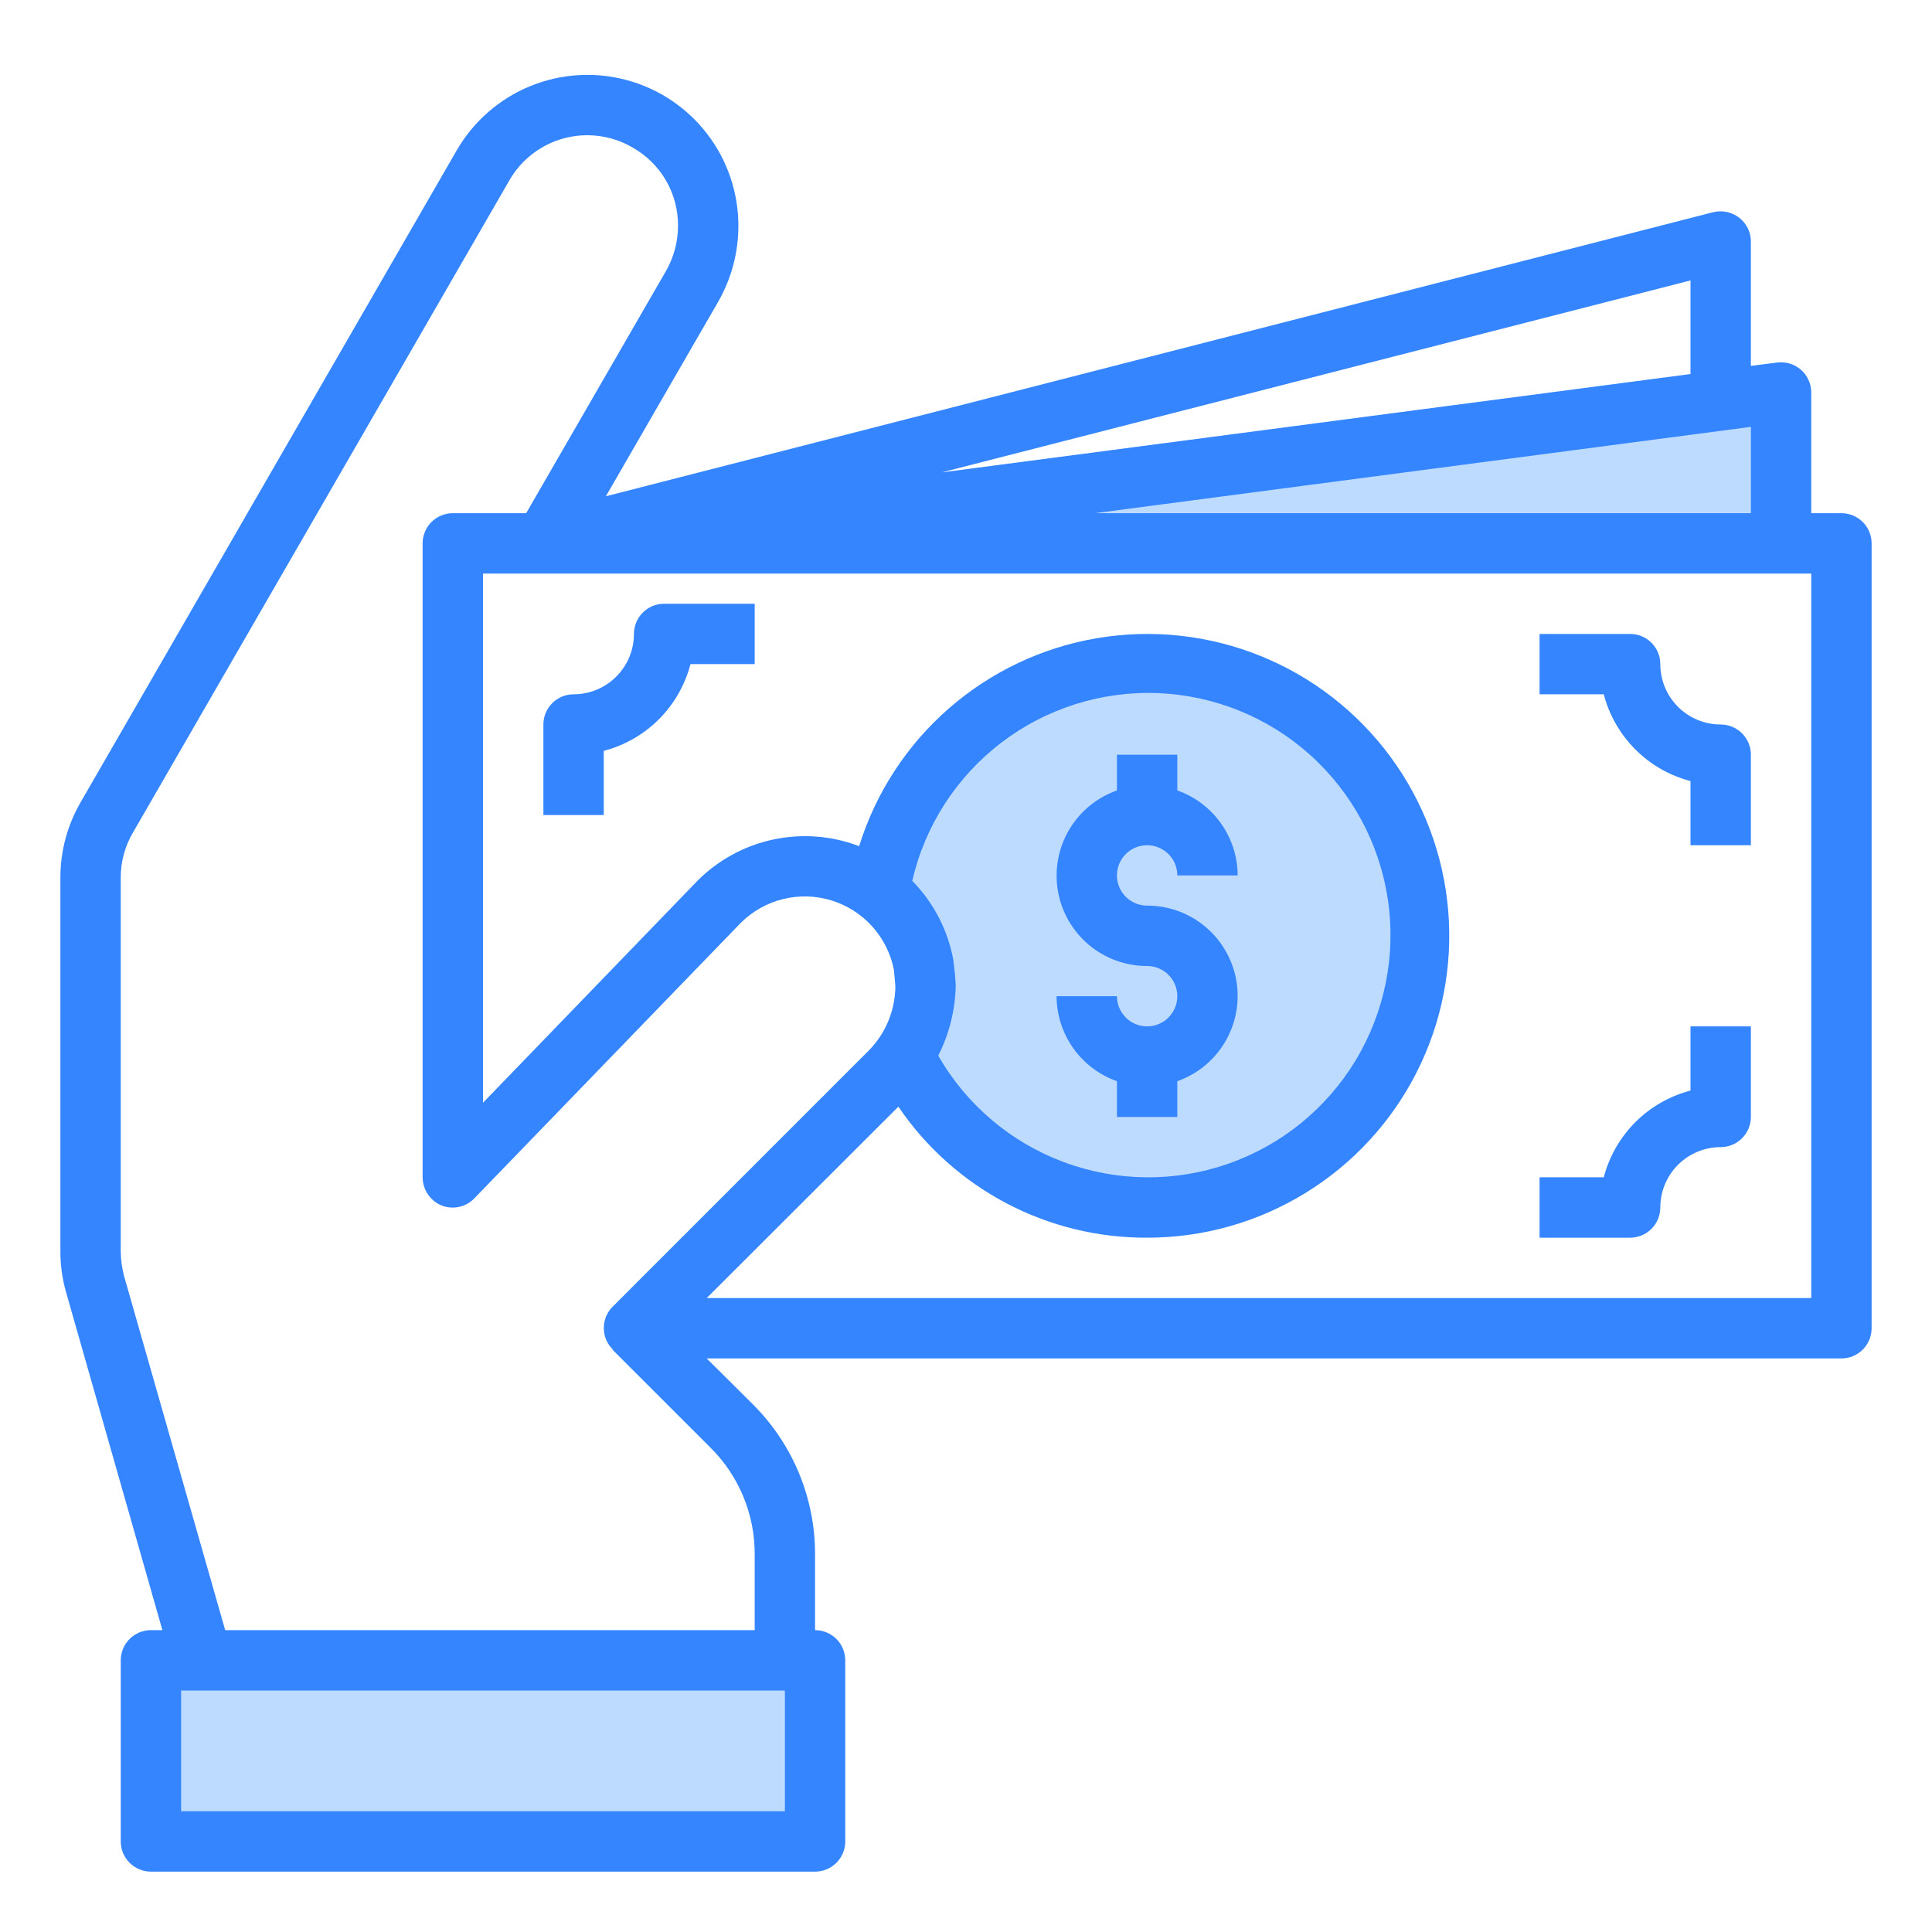 <svg width="70" height="70" viewBox="0 0 70 70" fill="none" xmlns="http://www.w3.org/2000/svg">
<path d="M64.531 14.219V19.688H22.969L62.377 14.503L64.531 14.219Z" fill="#BDDBFF"/>
<path d="M41.562 24.062C39.229 24.063 36.971 24.892 35.192 26.403C33.413 27.913 32.229 30.006 31.85 32.309C31.992 32.417 32.128 32.534 32.255 32.659C32.884 33.296 33.307 34.108 33.469 34.989C33.502 35.241 33.523 35.492 33.534 35.755C33.527 36.651 33.248 37.524 32.736 38.259C33.512 39.834 34.695 41.172 36.163 42.135C37.63 43.099 39.329 43.652 41.082 43.738C42.835 43.824 44.58 43.44 46.134 42.625C47.689 41.81 48.998 40.594 49.925 39.104C50.851 37.613 51.363 35.901 51.406 34.147C51.449 32.392 51.021 30.657 50.168 29.123C49.315 27.589 48.068 26.311 46.555 25.421C45.041 24.531 43.318 24.062 41.562 24.062Z" fill="#BDDBFF"/>
<path d="M5.469 60.156H29.531V66.719H5.469V60.156Z" fill="#BDDBFF"/>
<path d="M66.719 18.594H65.625V14.219C65.625 14.063 65.591 13.91 65.527 13.768C65.463 13.627 65.369 13.5 65.252 13.398C65.135 13.295 64.998 13.219 64.849 13.174C64.7 13.129 64.543 13.116 64.389 13.136L63.438 13.256V8.75C63.438 8.583 63.4 8.418 63.326 8.268C63.252 8.118 63.144 7.987 63.011 7.886C62.879 7.785 62.726 7.715 62.563 7.68C62.4 7.646 62.232 7.649 62.07 7.689L21.952 17.981L26.031 10.916C26.503 10.085 26.751 9.147 26.753 8.192C26.756 6.987 26.36 5.816 25.628 4.859C24.896 3.902 23.869 3.214 22.705 2.901C21.542 2.588 20.308 2.667 19.194 3.128C18.081 3.588 17.151 4.404 16.548 5.447L2.931 29.05C2.444 29.883 2.188 30.831 2.188 31.795V45.325C2.186 45.832 2.256 46.336 2.395 46.824L5.884 59.063H5.469C5.179 59.063 4.9 59.178 4.695 59.383C4.49 59.588 4.375 59.866 4.375 60.156V66.719C4.375 67.009 4.49 67.287 4.695 67.492C4.9 67.697 5.179 67.813 5.469 67.813H29.531C29.821 67.813 30.099 67.697 30.305 67.492C30.51 67.287 30.625 67.009 30.625 66.719V60.156C30.625 59.866 30.51 59.588 30.305 59.383C30.099 59.178 29.821 59.063 29.531 59.063V56.317C29.533 55.31 29.335 54.312 28.951 53.381C28.566 52.45 28.001 51.605 27.289 50.892L25.605 49.219H66.719C67.009 49.219 67.287 49.104 67.492 48.898C67.697 48.693 67.812 48.415 67.812 48.125V19.688C67.812 19.398 67.697 19.119 67.492 18.914C67.287 18.709 67.009 18.594 66.719 18.594ZM63.438 15.466V18.594H39.67L63.438 15.466ZM61.25 10.161V13.552L34.114 17.117L61.25 10.161ZM28.438 65.625H6.562V61.25H28.438V65.625ZM21.962 48.541C22.017 48.673 22.099 48.793 22.203 48.891L22.192 48.902L25.736 52.445C26.248 52.951 26.654 53.554 26.93 54.219C27.206 54.884 27.347 55.597 27.344 56.317V59.063H8.159L4.495 46.233C4.417 45.937 4.377 45.632 4.375 45.325V31.795C4.373 31.218 4.528 30.651 4.823 30.155L18.452 6.541C18.665 6.167 18.951 5.839 19.292 5.576C19.633 5.313 20.023 5.121 20.439 5.01C20.855 4.899 21.289 4.872 21.716 4.93C22.143 4.988 22.554 5.13 22.925 5.348C23.428 5.632 23.846 6.046 24.134 6.546C24.423 7.046 24.572 7.615 24.566 8.192C24.564 8.764 24.413 9.326 24.128 9.822L19.064 18.594H16.406C16.116 18.594 15.838 18.709 15.633 18.914C15.428 19.119 15.312 19.398 15.312 19.688V42.656C15.314 42.874 15.379 43.086 15.499 43.267C15.62 43.447 15.79 43.589 15.991 43.673C16.194 43.756 16.418 43.775 16.633 43.728C16.847 43.681 17.043 43.571 17.194 43.411L26.841 33.436C27.263 33.016 27.791 32.719 28.368 32.576C28.946 32.433 29.552 32.449 30.121 32.623C30.69 32.797 31.201 33.122 31.6 33.564C31.999 34.006 32.271 34.547 32.386 35.131C32.408 35.35 32.43 35.569 32.441 35.744C32.432 36.612 32.087 37.444 31.478 38.062L22.192 47.349C22.04 47.502 21.938 47.698 21.897 47.91C21.856 48.122 21.879 48.342 21.962 48.541ZM65.625 47.031H25.605L32.55 40.097C33.548 41.567 34.892 42.769 36.463 43.596C38.035 44.424 39.786 44.852 41.562 44.844C43.586 44.846 45.57 44.286 47.294 43.227C49.019 42.169 50.416 40.653 51.33 38.847C52.244 37.042 52.639 35.019 52.472 33.003C52.305 30.986 51.582 29.056 50.383 27.426C49.184 25.796 47.556 24.53 45.681 23.77C43.806 23.01 41.757 22.785 39.761 23.12C37.766 23.455 35.903 24.337 34.378 25.668C32.854 26.998 31.729 28.726 31.128 30.658C30.136 30.279 29.056 30.196 28.018 30.417C26.98 30.638 26.028 31.155 25.277 31.905L17.5 39.955V20.781H65.625V47.031ZM34.541 34.781C34.343 33.699 33.825 32.7 33.053 31.916C33.511 29.923 34.651 28.153 36.275 26.911C37.899 25.669 39.906 25.033 41.95 25.113C43.993 25.194 45.944 25.985 47.466 27.35C48.987 28.716 49.985 30.57 50.285 32.592C50.586 34.615 50.17 36.679 49.111 38.428C48.052 40.177 46.415 41.501 44.483 42.171C42.552 42.842 40.447 42.817 38.531 42.101C36.616 41.385 35.011 40.022 33.994 38.248C34.393 37.461 34.61 36.594 34.628 35.711C34.617 35.416 34.584 35.131 34.541 34.781Z" fill="#3485FF"/>
<path d="M41.562 37.188C41.272 37.188 40.994 37.072 40.789 36.867C40.584 36.662 40.469 36.384 40.469 36.094H38.281C38.284 36.77 38.496 37.429 38.887 37.98C39.279 38.532 39.831 38.948 40.469 39.174V40.469H42.656V39.174C43.385 38.917 44 38.41 44.392 37.744C44.783 37.077 44.926 36.293 44.795 35.531C44.664 34.77 44.267 34.078 43.676 33.581C43.084 33.083 42.336 32.811 41.562 32.812C41.346 32.812 41.135 32.748 40.955 32.628C40.775 32.508 40.635 32.337 40.552 32.137C40.469 31.938 40.448 31.718 40.49 31.505C40.532 31.293 40.636 31.098 40.789 30.945C40.942 30.792 41.137 30.688 41.349 30.646C41.561 30.604 41.781 30.625 41.981 30.708C42.181 30.791 42.352 30.931 42.472 31.111C42.592 31.291 42.656 31.502 42.656 31.719H44.844C44.841 31.043 44.629 30.384 44.238 29.832C43.846 29.281 43.294 28.864 42.656 28.639V27.344H40.469V28.639C39.74 28.896 39.125 29.402 38.733 30.069C38.342 30.735 38.199 31.519 38.33 32.281C38.461 33.043 38.858 33.734 39.449 34.232C40.041 34.729 40.789 35.002 41.562 35C41.853 35 42.131 35.115 42.336 35.32C42.541 35.526 42.656 35.804 42.656 36.094C42.656 36.384 42.541 36.662 42.336 36.867C42.131 37.072 41.853 37.188 41.562 37.188Z" fill="#3485FF"/>
<path d="M21.875 27.205C22.631 27.008 23.321 26.613 23.873 26.061C24.425 25.508 24.82 24.819 25.017 24.062H27.344V21.875H24.062C23.772 21.875 23.494 21.99 23.289 22.195C23.084 22.401 22.969 22.679 22.969 22.969C22.969 23.549 22.738 24.105 22.328 24.515C21.918 24.926 21.361 25.156 20.781 25.156C20.491 25.156 20.213 25.271 20.008 25.477C19.803 25.682 19.688 25.96 19.688 26.25V29.531H21.875V27.205Z" fill="#3485FF"/>
<path d="M61.25 28.299V30.625H63.438V27.344C63.438 27.054 63.322 26.776 63.117 26.57C62.912 26.365 62.634 26.25 62.344 26.25C61.764 26.25 61.207 26.02 60.797 25.609C60.387 25.199 60.156 24.643 60.156 24.062C60.156 23.772 60.041 23.494 59.836 23.289C59.631 23.084 59.353 22.969 59.062 22.969H55.781V25.156H58.108C58.304 25.912 58.7 26.602 59.252 27.154C59.804 27.707 60.494 28.102 61.25 28.299Z" fill="#3485FF"/>
<path d="M60.156 43.75C60.156 43.17 60.387 42.613 60.797 42.203C61.207 41.793 61.764 41.562 62.344 41.562C62.634 41.562 62.912 41.447 63.117 41.242C63.322 41.037 63.438 40.759 63.438 40.469V37.188H61.25V39.514C60.494 39.711 59.804 40.106 59.252 40.658C58.7 41.211 58.304 41.9 58.108 42.656H55.781V44.844H59.062C59.353 44.844 59.631 44.728 59.836 44.523C60.041 44.318 60.156 44.04 60.156 43.75Z" fill="#3485FF"/>
</svg>
